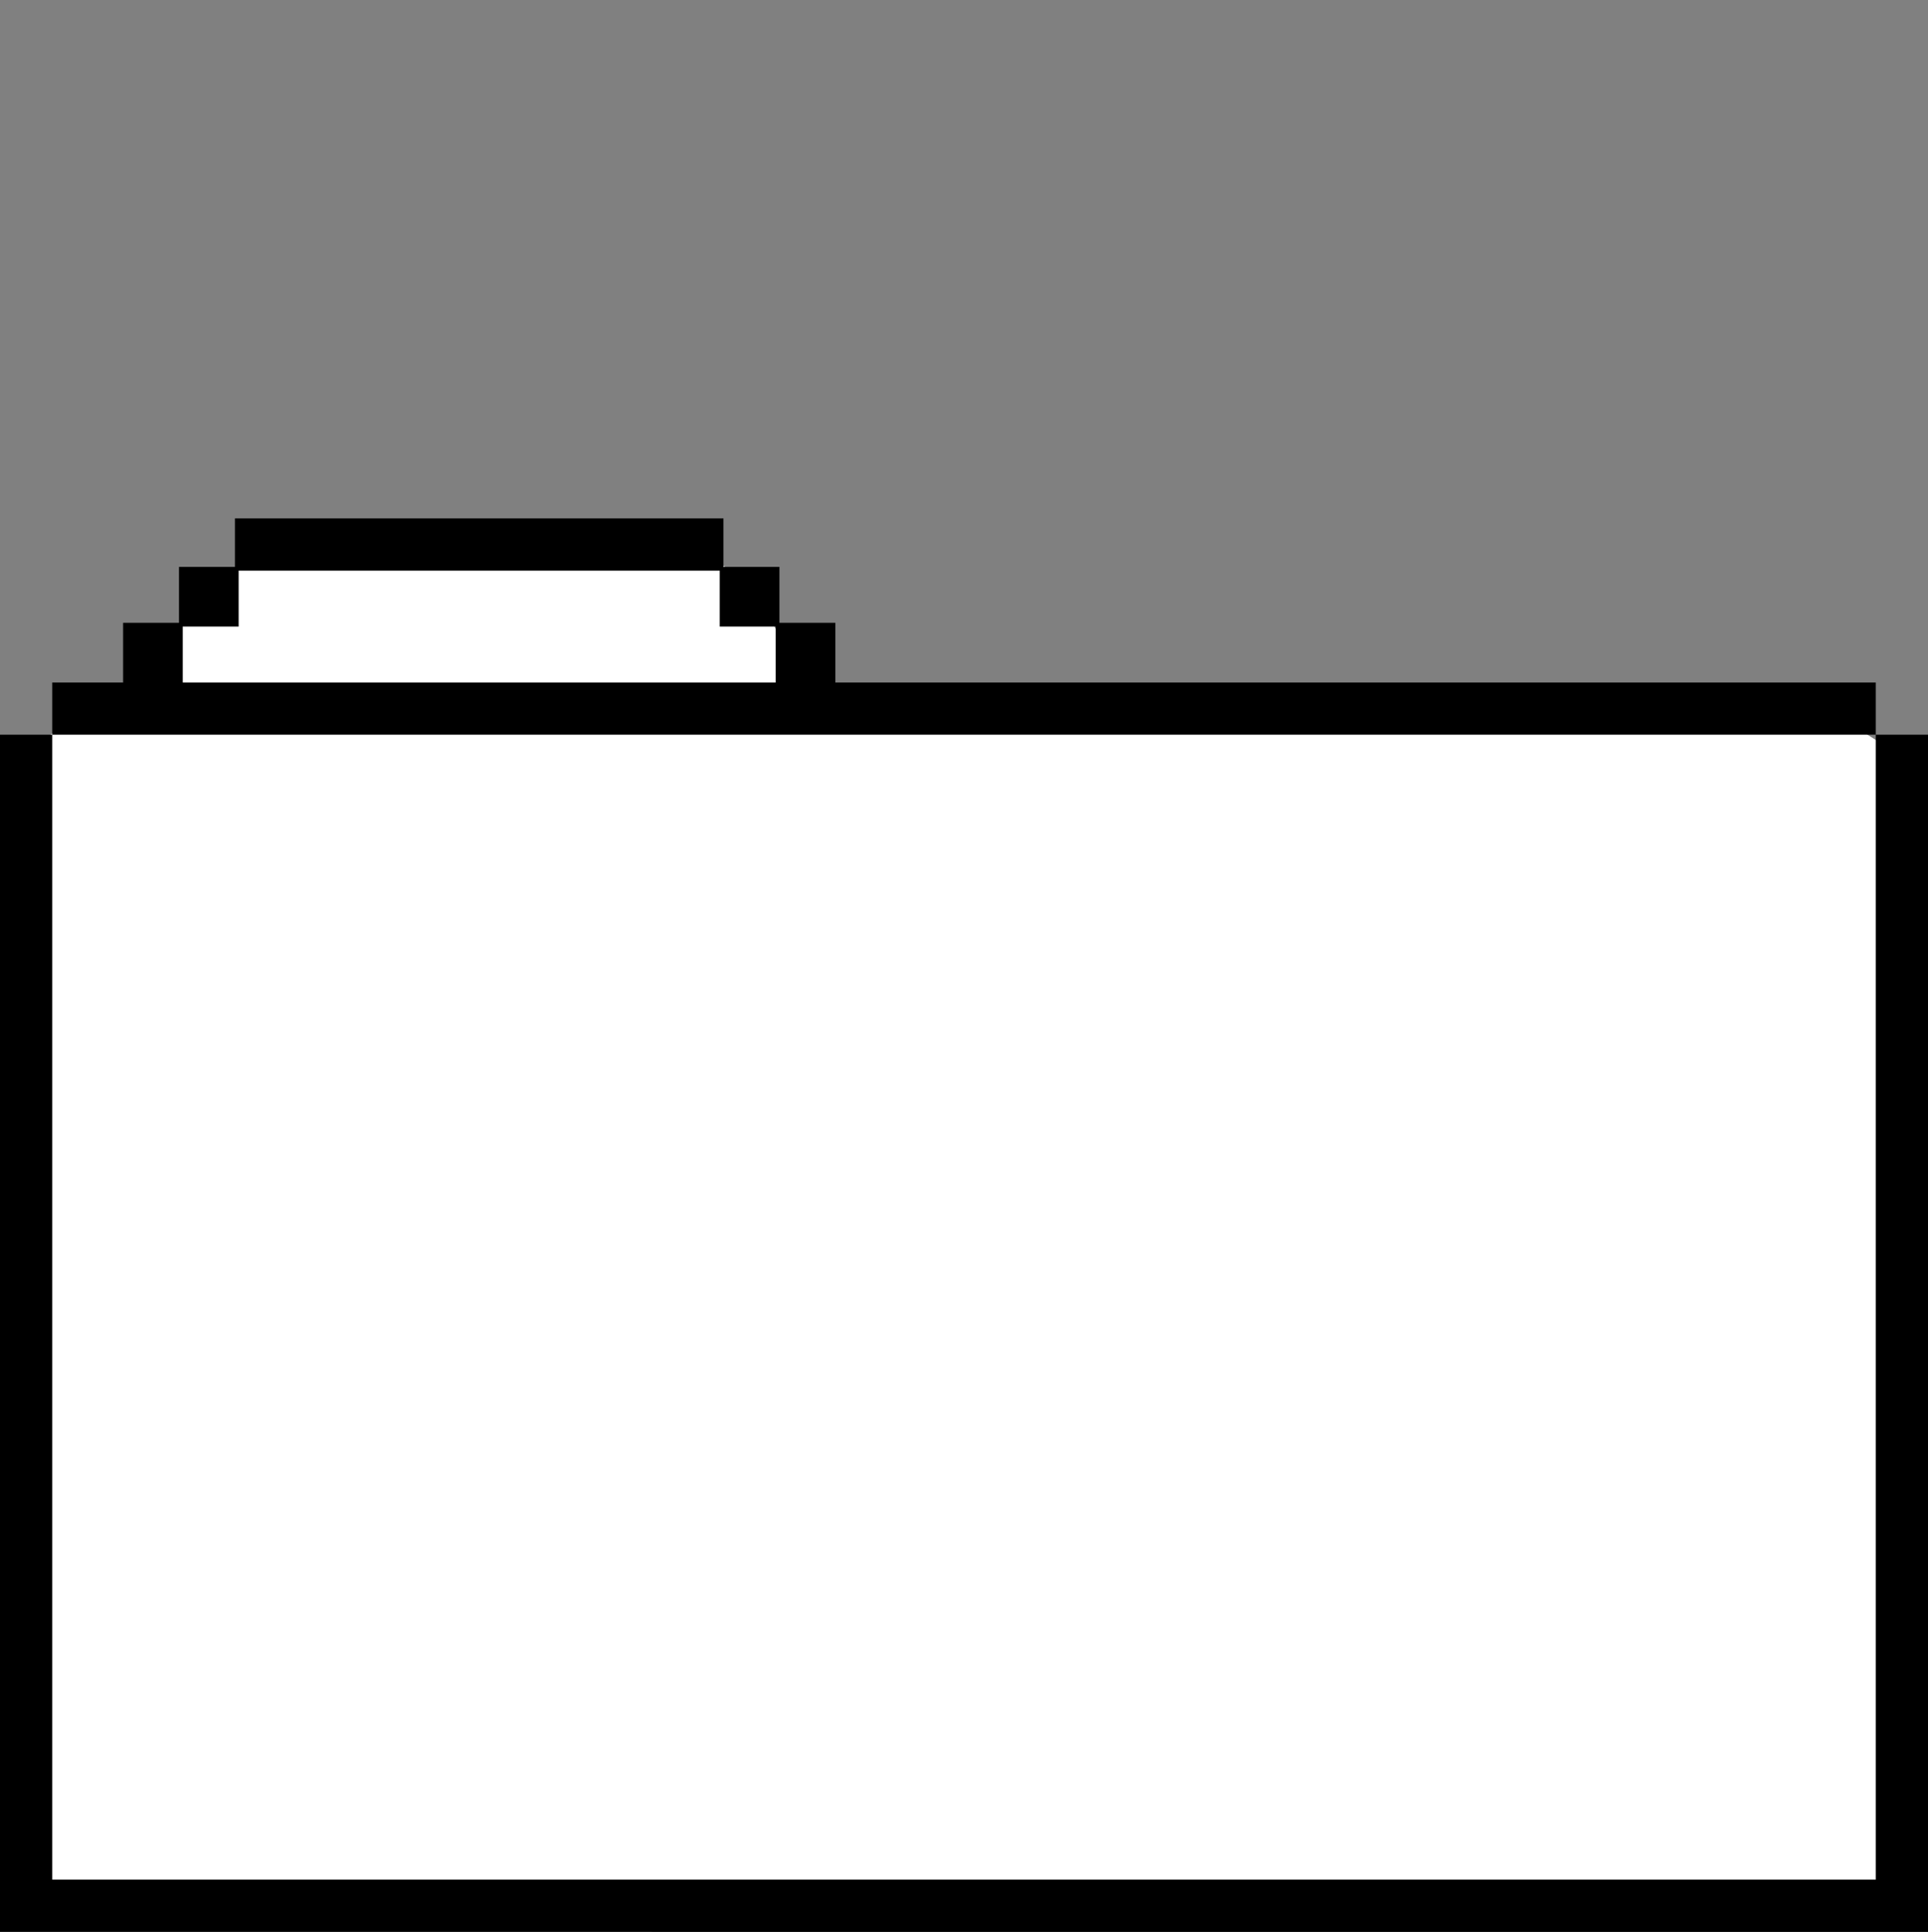 <?xml version="1.0" encoding="utf-8"?>
<!-- Generator: Adobe Illustrator 21.1.0, SVG Export Plug-In . SVG Version: 6.00 Build 0)  -->
<svg version="1.1" id="Layer_1" xmlns="http://www.w3.org/2000/svg" xmlns:xlink="http://www.w3.org/1999/xlink" x="0px" y="0px"
	 viewBox="0 0 517 518" style="enable-background:new 0 0 517 518;" xml:space="preserve">
<rect x="0" y="0" width="517" height="518" fill="#808080" stroke="none"/>
<style type="text/css">
	.st0{fill:#FFFFFF;}
</style>
<title>folder</title>
<g id="Page-1">
	<g id="folder">
		<polygon id="folder-bg" class="st0" points="67.8,149 34.1,182.5 7.2,201.5 8.2,510.5 511.2,510.4 510.2,203 489.3,189.7 
			219.9,189.8 200.4,155 183.8,146.6 		"/>
		<path id="Folder" d="M63,152H48v15H33v16h16v-15h15v-15h129v15h15v15h16v-16h-15v-15h-15v-13H63V152z M509.5,518h7.5V197h-14v307
			H14V197H0v321h7.5H509.5z M503,183v14H14v-14H503z"/>
	</g>
</g>
</svg>
